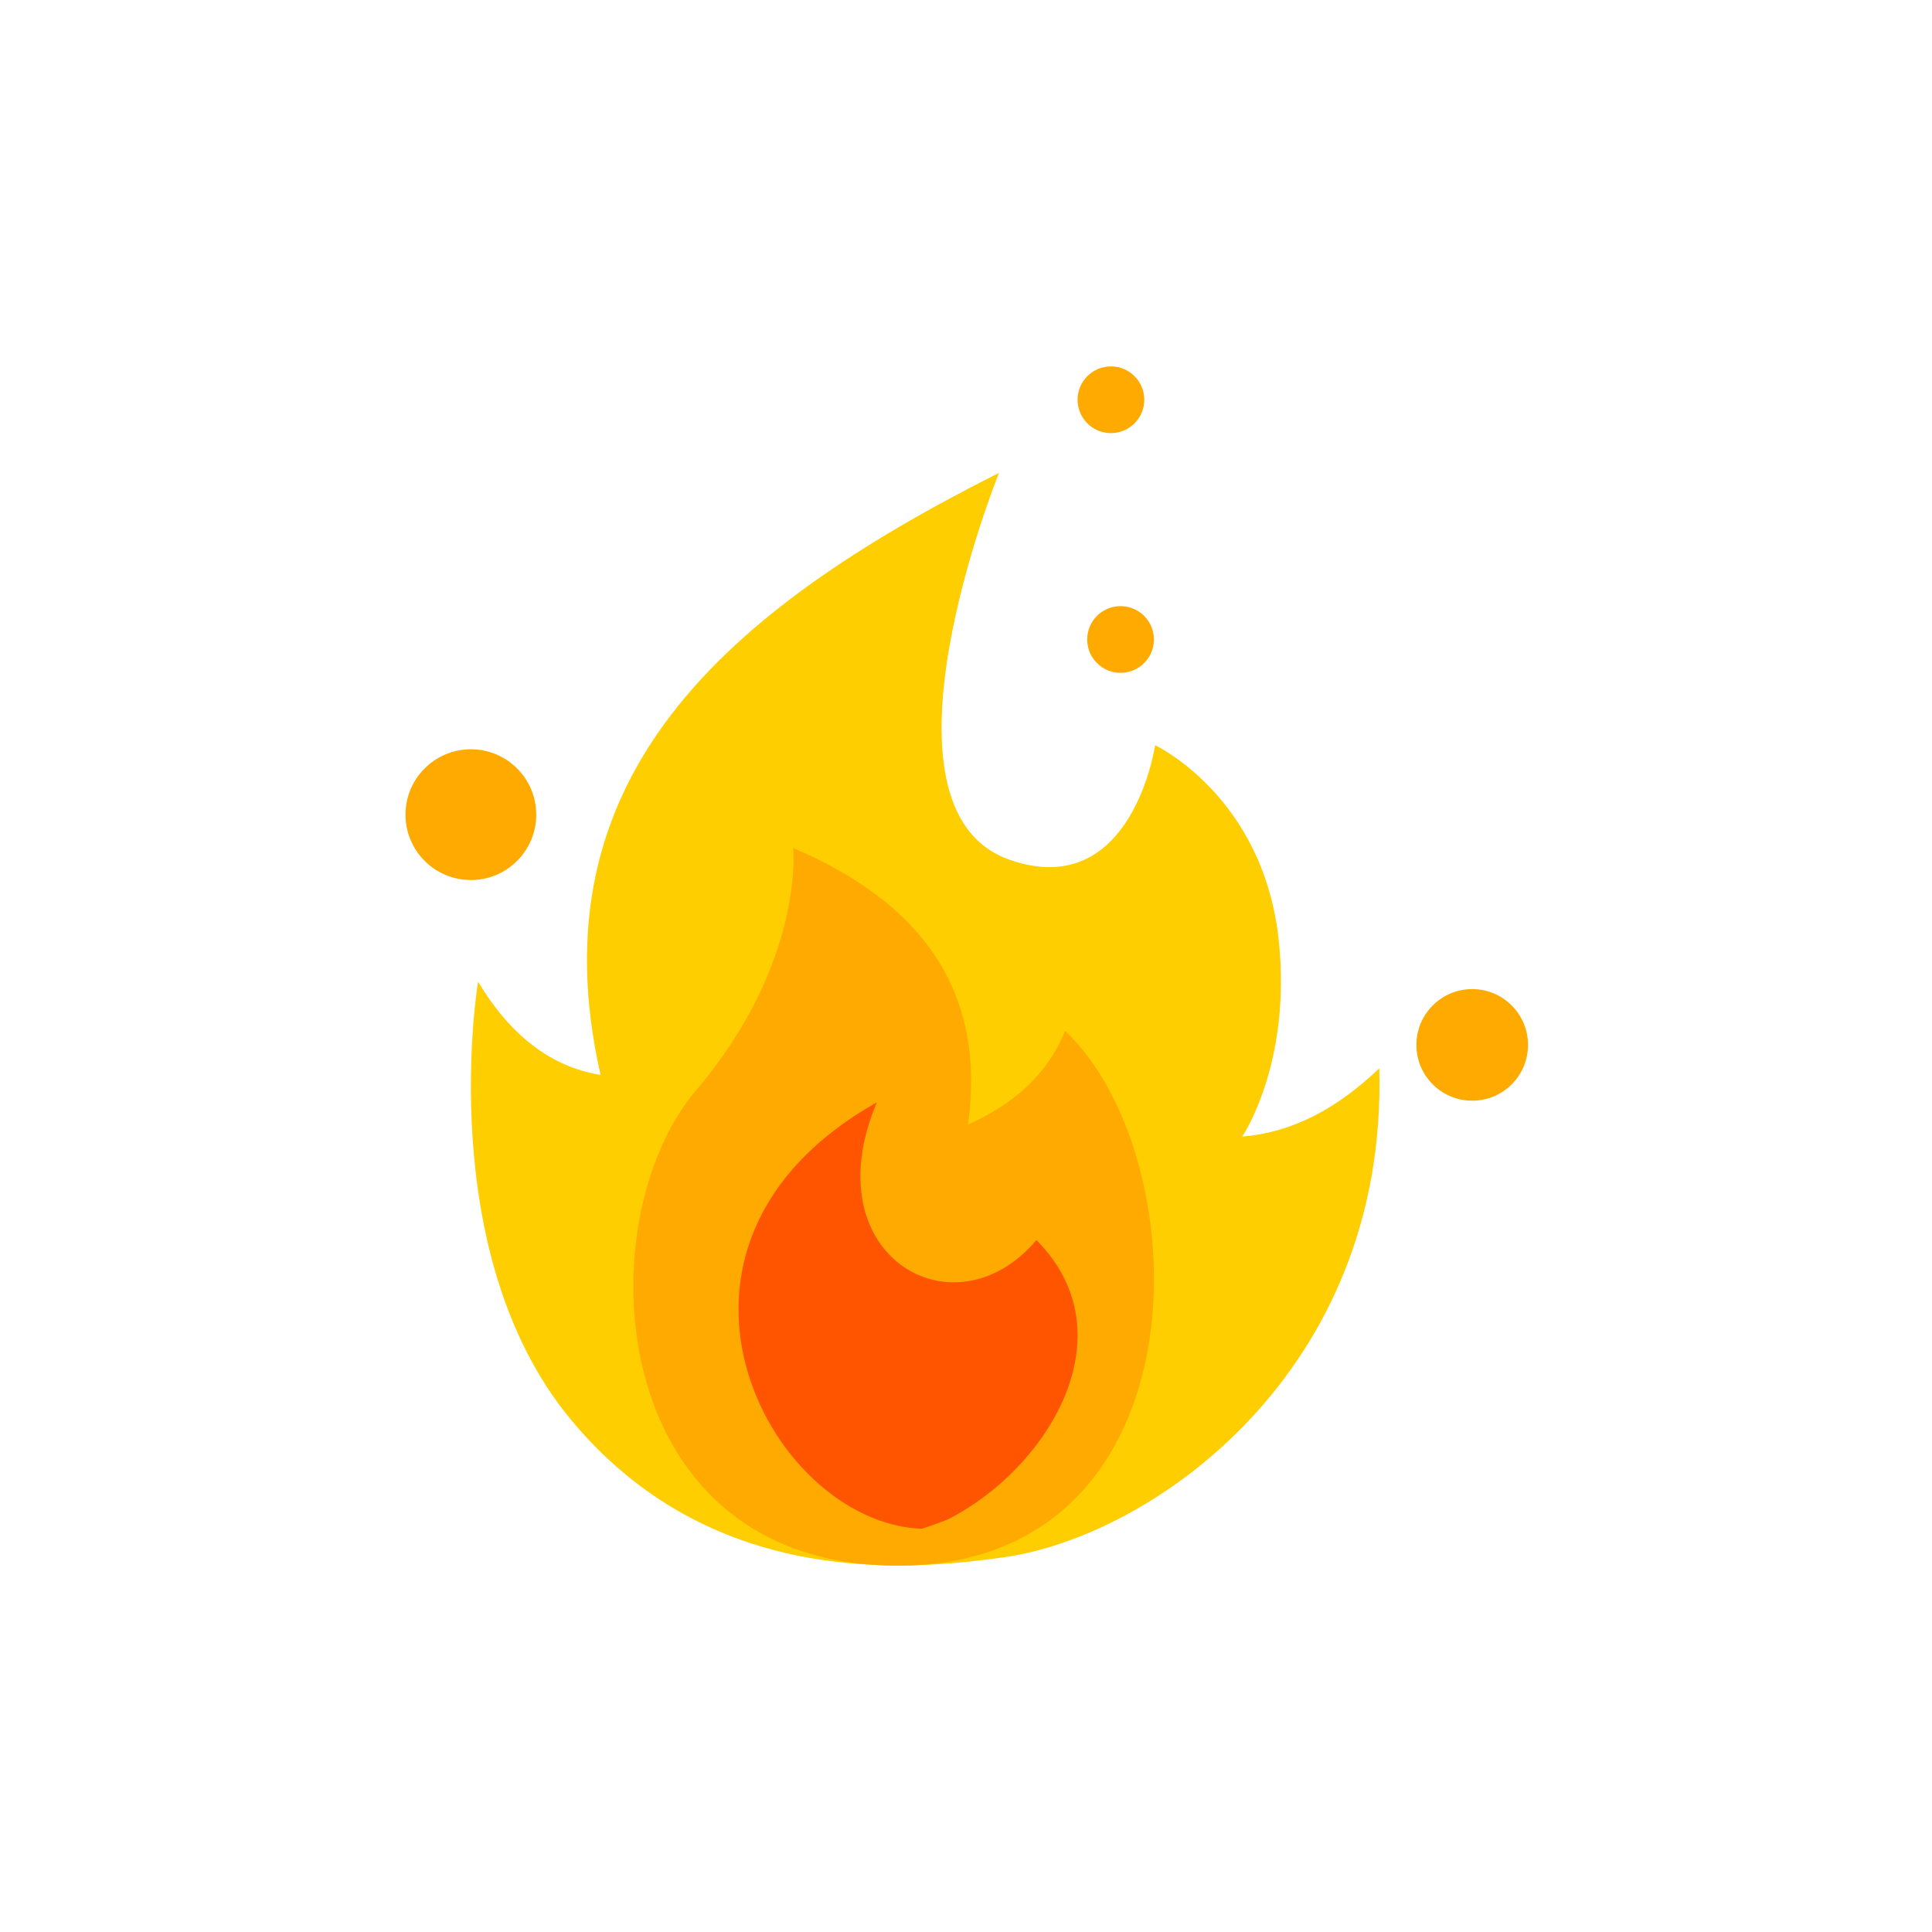 <svg width="100" height="100" viewBox="0 0 100 100" fill="none" xmlns="http://www.w3.org/2000/svg">
<path d="M51.99 80.6C46.761 81.347 36.715 82.126 29.55 73.48C22.385 64.833 24.745 50.816 24.745 50.816C26.382 53.532 28.463 55.215 31.085 55.638C27.596 40.26 37.482 31.637 51.709 24.475C51.709 24.475 44.665 41.861 52.265 44.504C58.603 46.709 59.788 38.572 59.788 38.572C59.788 38.572 65.399 41.202 66.189 48.684C66.864 55.058 64.297 58.829 64.297 58.829C66.977 58.606 69.247 57.331 71.391 55.298C71.829 70.965 59.704 79.498 51.99 80.6Z" fill="#FFCE00"/>
<path d="M41.056 43.895C41.056 43.895 41.659 49.807 36.016 56.452C30.372 63.096 31.208 80.546 45.847 81.028C62.506 81.576 62.233 60.093 55.132 53.356C54.205 55.633 52.44 57.168 50.103 58.207C51.071 51.215 47.614 46.69 41.056 43.895Z" fill="#FFAA00"/>
<path d="M53.645 64.186C49.376 69.24 42.033 64.984 45.385 57.057C32.246 64.461 39.734 78.751 47.641 79.126H47.718C48.172 78.983 48.615 78.817 49.046 78.651C54.188 76.059 58.523 69.097 53.645 64.186Z" fill="#FF5500"/>
<path d="M24.372 45.55C26.241 45.55 27.756 44.035 27.756 42.167C27.756 40.298 26.241 38.783 24.372 38.783C22.503 38.783 20.988 40.298 20.988 42.167C20.988 44.035 22.503 45.55 24.372 45.55Z" fill="#FFAA00"/>
<path d="M76.201 56.972C77.796 56.972 79.09 55.679 79.09 54.084C79.09 52.489 77.796 51.195 76.201 51.195C74.606 51.195 73.312 52.489 73.312 54.084C73.312 55.679 74.606 56.972 76.201 56.972Z" fill="#FFAA00"/>
<path d="M58 34.826C58.953 34.826 59.726 34.053 59.726 33.099C59.726 32.146 58.953 31.373 58 31.373C57.046 31.373 56.273 32.146 56.273 33.099C56.273 34.053 57.046 34.826 58 34.826Z" fill="#FFAA00"/>
<path d="M57.502 22.418C58.455 22.418 59.228 21.645 59.228 20.691C59.228 19.738 58.455 18.965 57.502 18.965C56.548 18.965 55.775 19.738 55.775 20.691C55.775 21.645 56.548 22.418 57.502 22.418Z" fill="#FFAA00"/>
</svg>
